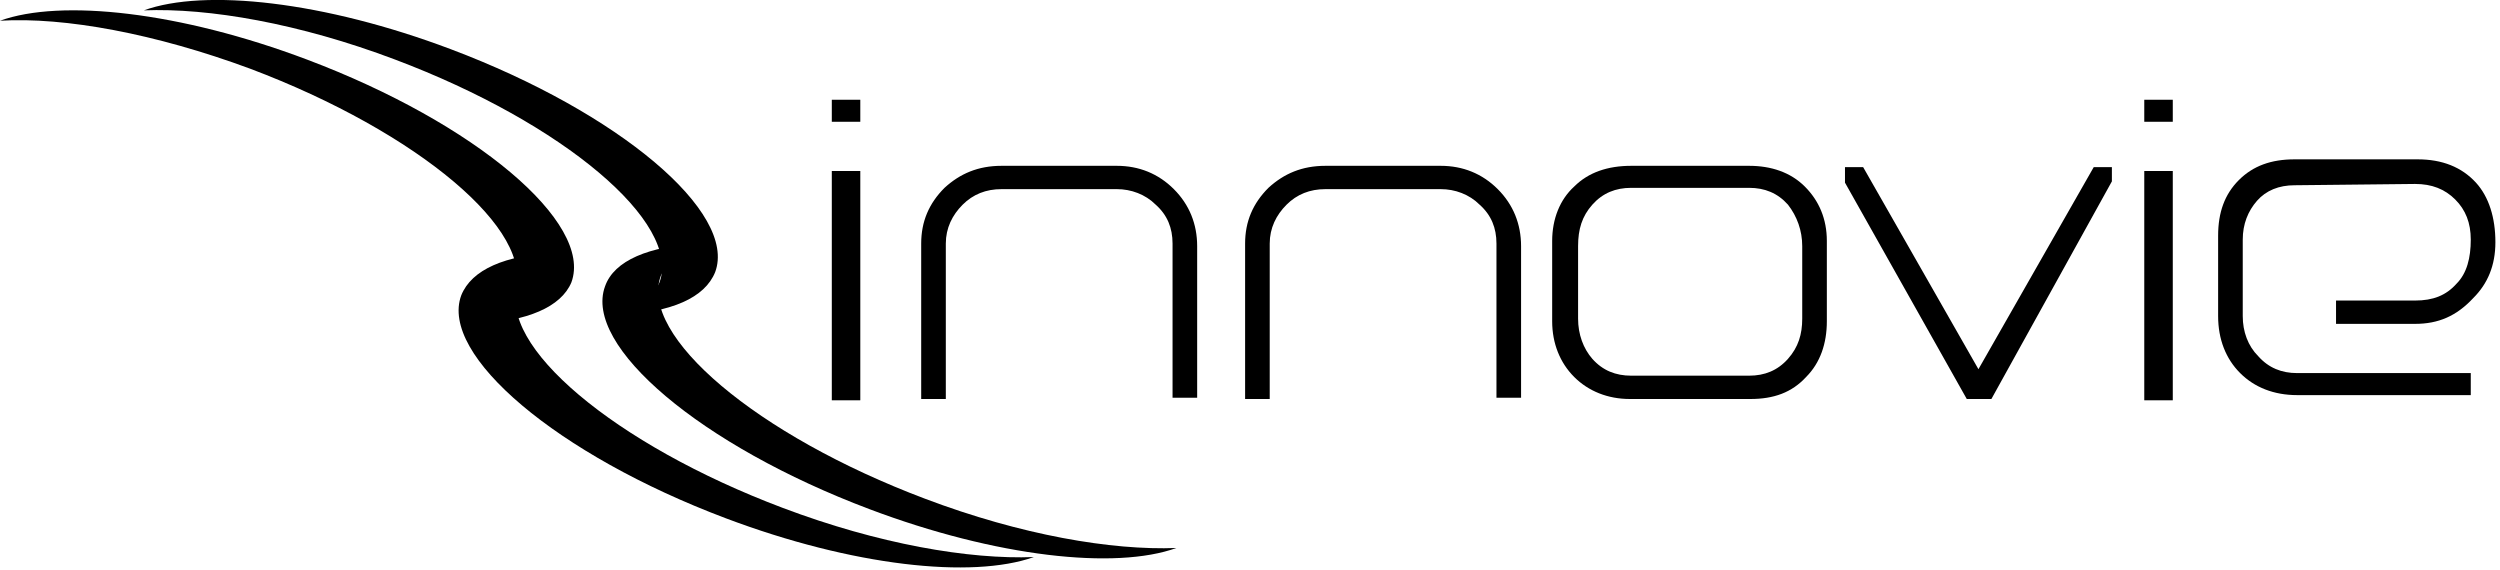 <?xml version="1.0" encoding="UTF-8"?>
<svg xmlns="http://www.w3.org/2000/svg"
  xmlns:xlink="http://www.w3.org/1999/xlink"
  xmlns:sketch="http://www.bohemiancoding.com/sketch/ns" width="500px" height="114px" viewBox="0 0 500 114" version="1.1">
  <g id="Page-1" stroke="none" stroke-width="1" fill="none" fill-rule="evenodd" sketch:type="MSPage">
    <g id="innovie-logo-57@2x" sketch:type="MSLayerGroup">
      <g id="Page-1" sketch:type="MSShapeGroup">
        <g id="Logo">
          <g id="Group">
            <path d="M166.36,24.614 L166.36,19.95 L172.06,19.95 L172.06,24.355 L166.36,24.355 L166.36,24.614 L166.36,24.614 Z M166.36,79.8 L166.36,34.2 L172.06,34.2 L172.06,80.059 L166.36,80.059 L166.36,79.8 L166.36,79.8 Z" id="Shape" fill="#000"></path>
            <path d="M234.51,79.8 L234.51,48.709 C234.51,45.6 233.473,43.009 231.141,40.936 C229.068,38.864 226.218,37.827 223.367,37.827 L200.305,37.827 C197.196,37.827 194.604,38.864 192.531,40.936 C190.458,43.009 189.163,45.6 189.163,48.709 L189.163,79.8 L184.239,79.8 L184.239,48.709 C184.239,44.305 185.794,40.677 188.904,37.568 C192.013,34.718 195.641,33.164 200.305,33.164 L223.367,33.164 C227.773,33.164 231.66,34.718 234.769,37.827 C237.879,40.936 239.433,44.823 239.433,49.227 L239.433,79.541 L234.51,79.541 L234.51,79.8 L234.51,79.8 Z" id="Shape" fill="#000"></path>
            <path d="M299.292,79.8 L299.292,48.709 C299.292,45.6 298.255,43.009 295.923,40.936 C293.85,38.864 291,37.827 288.149,37.827 L265.087,37.827 C261.977,37.827 259.386,38.864 257.313,40.936 C255.24,43.009 253.944,45.6 253.944,48.709 L253.944,79.8 L249.021,79.8 L249.021,48.709 C249.021,44.305 250.576,40.677 253.685,37.568 C256.795,34.718 260.423,33.164 265.087,33.164 L288.149,33.164 C292.554,33.164 296.441,34.718 299.551,37.827 C302.66,40.936 304.215,44.823 304.215,49.227 L304.215,79.541 L299.292,79.541 L299.292,79.8 L299.292,79.8 Z" id="Shape" fill="#000"></path>
            <path d="M350.081,79.8 L325.982,79.8 C321.577,79.8 317.69,78.245 314.839,75.395 C311.989,72.545 310.434,68.659 310.434,64.255 L310.434,48.191 C310.434,43.786 311.989,39.9 314.839,37.309 C317.69,34.459 321.577,33.164 326.241,33.164 L349.821,33.164 C354.227,33.164 358.113,34.459 360.964,37.309 C363.814,40.159 365.369,43.786 365.369,48.191 L365.369,64.255 C365.369,68.659 364.073,72.545 361.223,75.395 C358.373,78.505 354.745,79.8 350.081,79.8 L350.081,79.8 L350.081,79.8 Z M360.446,49.227 C360.446,46.118 359.409,43.268 357.595,40.936 C355.522,38.605 352.931,37.568 349.821,37.568 L326.241,37.568 C323.131,37.568 320.54,38.605 318.467,40.936 C316.394,43.268 315.617,45.859 315.617,49.227 L315.617,63.736 C315.617,66.845 316.653,69.695 318.467,71.768 C320.54,74.1 323.131,75.136 326.241,75.136 L349.821,75.136 C352.931,75.136 355.522,74.1 357.595,71.768 C359.668,69.436 360.446,66.845 360.446,63.736 L360.446,49.227 L360.446,49.227 Z" id="Shape" fill="#000"></path>
            <path d="M398.278,79.8 L393.355,79.8 L368.997,36.532 L368.997,33.423 L372.625,33.423 L395.687,73.841 L418.749,33.423 L422.377,33.423 L422.377,36.273 L398.278,79.8 L398.278,79.8 Z" id="Shape" fill="#000"></path>
            <path d="M428.855,24.614 L428.855,19.95 L434.556,19.95 L434.556,24.355 L428.855,24.355 L428.855,24.614 L428.855,24.614 Z M428.855,79.8 L428.855,34.2 L434.556,34.2 L434.556,80.059 L428.855,80.059 L428.855,79.8 L428.855,79.8 Z" id="Shape" fill="#000"></path>
            <path d="M483.013,64.773 L467.206,64.773 L467.206,60.109 L483.013,60.109 C486.64,60.109 489.232,59.073 491.305,56.741 C493.378,54.668 494.155,51.559 494.155,47.932 C494.155,44.564 493.119,41.973 491.046,39.9 C488.973,37.827 486.381,36.791 483.013,36.791 L458.914,37.05 C455.804,37.05 453.213,38.086 451.399,40.159 C449.585,42.232 448.549,44.823 448.549,47.932 L448.549,63.218 C448.549,66.327 449.585,69.177 451.658,71.25 C453.731,73.582 456.323,74.618 459.432,74.618 L494.155,74.618 L494.155,79.023 L459.432,79.023 C454.768,79.023 450.881,77.468 448.031,74.618 C445.18,71.768 443.625,67.882 443.625,63.218 L443.625,47.155 C443.625,42.491 444.921,38.864 447.771,36.014 C450.622,33.164 454.25,31.868 458.914,31.868 L483.531,31.868 C488.454,31.868 492.341,33.423 495.192,36.532 C497.783,39.382 499.079,43.527 499.079,48.45 C499.079,53.114 497.524,56.741 494.673,59.591 C491.305,63.218 487.677,64.773 483.013,64.773 L483.013,64.773 L483.013,64.773 Z" id="Shape" fill="#000"></path>
            <g id="Shape">
              <path d="M124.122,62.959 C128.009,61.405 130.6,59.332 131.896,56.482 C136.301,44.564 112.72,24.614 79.034,11.918 C59.858,4.664 41.719,1.555 28.763,2.073 C40.942,-2.332 64.782,0.259 90.176,9.845 C123.863,22.541 147.443,42.491 143.038,54.409 C140.965,59.591 134.228,62.441 124.122,62.959 L124.122,62.959 L124.122,62.959 Z" fill="#000"></path>
              <path d="M139.929,48.709 C136.042,50.264 133.45,52.336 132.155,55.186 C127.75,67.105 151.33,87.055 185.017,99.75 C204.192,107.005 222.331,110.114 235.287,109.595 C223.108,114 199.269,111.409 173.874,101.823 C140.188,89.127 116.607,69.177 121.012,57.259 C122.826,52.077 129.823,49.227 139.929,48.709 L139.929,48.709 L139.929,48.709 Z" fill="#000"></path>
              <g id="Group" transform="translate(0, 1.591)" fill="#000">
                <path d="M95.359,63.182 C99.246,61.627 101.837,59.555 102.873,56.705 C107.279,44.786 83.698,24.836 50.012,12.141 C31.095,5.145 12.956,1.777 0,2.555 C12.179,-1.85 36.019,0.741 61.413,10.327 C95.1,23.023 118.68,42.973 114.275,54.891 C112.202,59.814 105.465,62.664 95.359,63.182 L95.359,63.182 L95.359,63.182 Z" id="Shape"></path>
                <path d="M111.165,48.932 C107.279,50.486 104.687,52.559 103.651,55.409 C99.246,67.327 122.826,87.277 156.513,99.973 C175.688,107.227 193.827,110.336 206.783,109.818 C194.345,114.223 170.506,111.632 145.111,102.045 C111.425,89.35 87.844,69.4 92.249,57.482 C94.322,52.3 101.06,49.45 111.165,48.932 L111.165,48.932 L111.165,48.932 Z" id="Shape"></path>
              </g>
            </g>
          </g>
        </g>
      </g>
    </g>
  </g>
</svg> 
